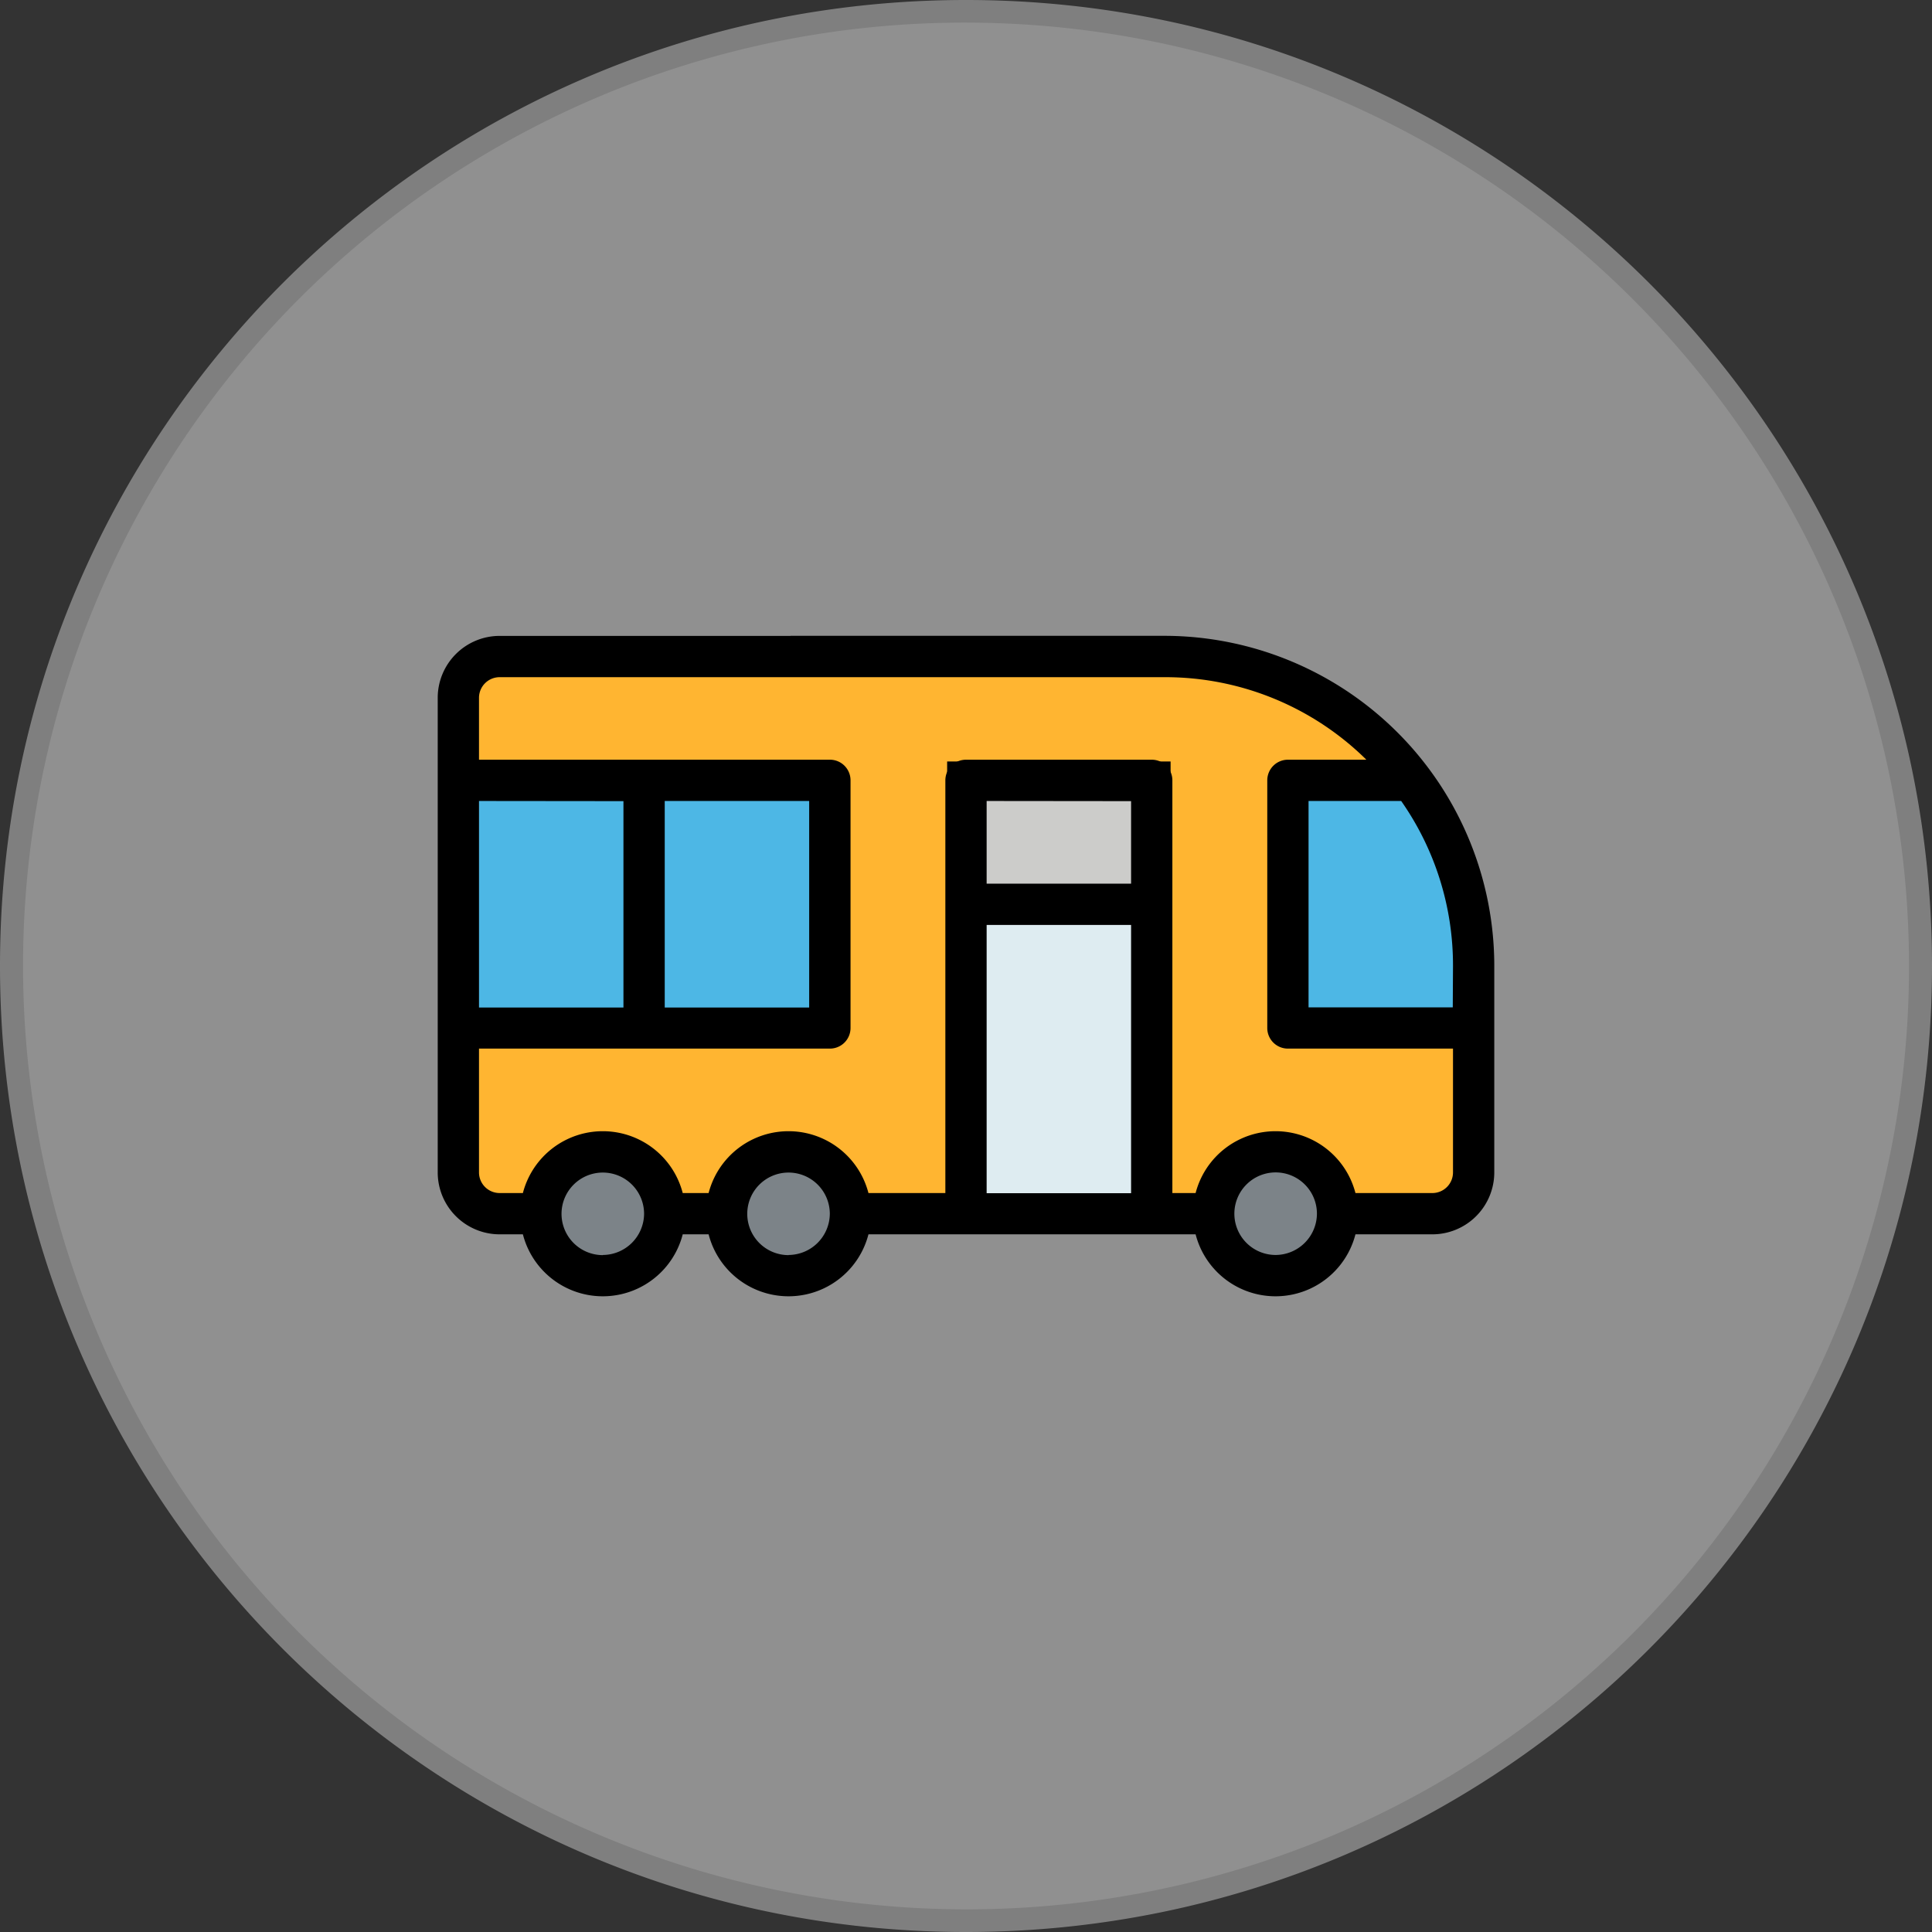 <svg viewBox="0 0 512 512" xmlns="http://www.w3.org/2000/svg"><rect x="0" y="0" width="512" height="512" fill="#333333" stroke="none"/><g opacity=".5"><path d="m256 509a253 253 0 0 1 -178.9-431.9 253 253 0 0 1 357.8 357.8 251.37 251.37 0 0 1 -178.9 74.1z" fill="#eee"/><path d="m256 6a250.07 250.07 0 0 1 97.31 480.36 250.07 250.07 0 0 1 -194.62-460.72 248.53 248.53 0 0 1 97.31-19.64m0-6c-141.38 0-256 114.62-256 256s114.62 256 256 256 256-114.62 256-256-114.62-256-256-256z" fill="#ccc"/></g><path d="m374.12 206.8a81.86 81.86 0 0 0 -65.62-32.8h-176.09a10.93 10.93 0 0 0 -10.94 10.93v125.78a10.93 10.93 0 0 0 10.94 10.93h247.18a10.93 10.93 0 0 0 10.94-10.93v-38.29z" fill="#ffb531"/><path d="m390.53 256v16.4h-49.22v-65.6h32.82a81.63 81.63 0 0 1 16.4 49.2z" fill="#4db7e5"/><path d="m354.44 321.64a16.41 16.41 0 1 1 -16.44-16.4 16.41 16.41 0 0 1 16.44 16.4z" fill="#7c8388"/><path d="m256 239.61h49.22v82h-49.22z" fill="#deecf1"/><path d="m256 206.8h49.22v32.81h-49.22z" fill="#ccccca" stroke="#000" stroke-miterlimit="10" stroke-width="10"/><path d="m225.37 321.64a16.41 16.41 0 1 1 -16.4-16.4 16.4 16.4 0 0 1 16.4 16.4z" fill="#7c8388"/><path d="m176.16 321.64a16.41 16.41 0 1 1 -16.41-16.4 16.41 16.41 0 0 1 16.41 16.4z" fill="#7c8388"/><path d="m121.47 206.8v65.62h98.44v-65.62z" fill="#4db7e5"/><path d="m209.52 168.52h-77.11a16.42 16.42 0 0 0 -16.41 16.4v125.79a16.42 16.42 0 0 0 16.41 16.4h6.16a21.87 21.87 0 0 0 42.36 0h6.86a21.87 21.87 0 0 0 42.36 0h86.7a21.87 21.87 0 0 0 42.36 0h20.38a16.42 16.42 0 0 0 16.41-16.4v-54.71a87.5 87.5 0 0 0 -87.5-87.5h-99zm49.21 10.94h49.77a75.82 75.82 0 0 1 53.6 21.87h-20.79a5.47 5.47 0 0 0 -5.47 5.47v65.62a5.46 5.46 0 0 0 5.47 5.47h43.75v32.82a5.47 5.47 0 0 1 -5.47 5.46h-20.38a21.88 21.88 0 0 0 -42.36 0h-6.16v-109.37a5.47 5.47 0 0 0 -5.47-5.47h-49.22a5.47 5.47 0 0 0 -5.47 5.47v109.37h-20.38a21.88 21.88 0 0 0 -42.36 0h-6.86a21.88 21.88 0 0 0 -42.36 0h-6.16a5.47 5.47 0 0 1 -5.47-5.46v-32.82h93a5.46 5.46 0 0 0 5.46-5.47v-65.62a5.46 5.46 0 0 0 -5.46-5.47h-93v-16.41a5.47 5.47 0 0 1 5.47-5.46zm-44.29 87.54h-38.28v-54.73h38.28zm-49.22-54.69v54.69h-38.28v-54.73zm134.53 0v21.87h-38.28v-21.91zm-140 120.31a10.94 10.94 0 1 1 10.94-10.94 11 11 0 0 1 -10.94 10.9zm49.22 0a10.94 10.94 0 1 1 10.94-10.94 11 11 0 0 1 -10.91 10.9zm52.5-87.5h38.28v71.09h-38.28zm76.53 87.46a10.94 10.94 0 1 1 11-10.94 11 11 0 0 1 -11 10.94zm47-65.62h-38.22v-54.69h24.55a75.83 75.83 0 0 1 13.73 43.73z"/></svg>